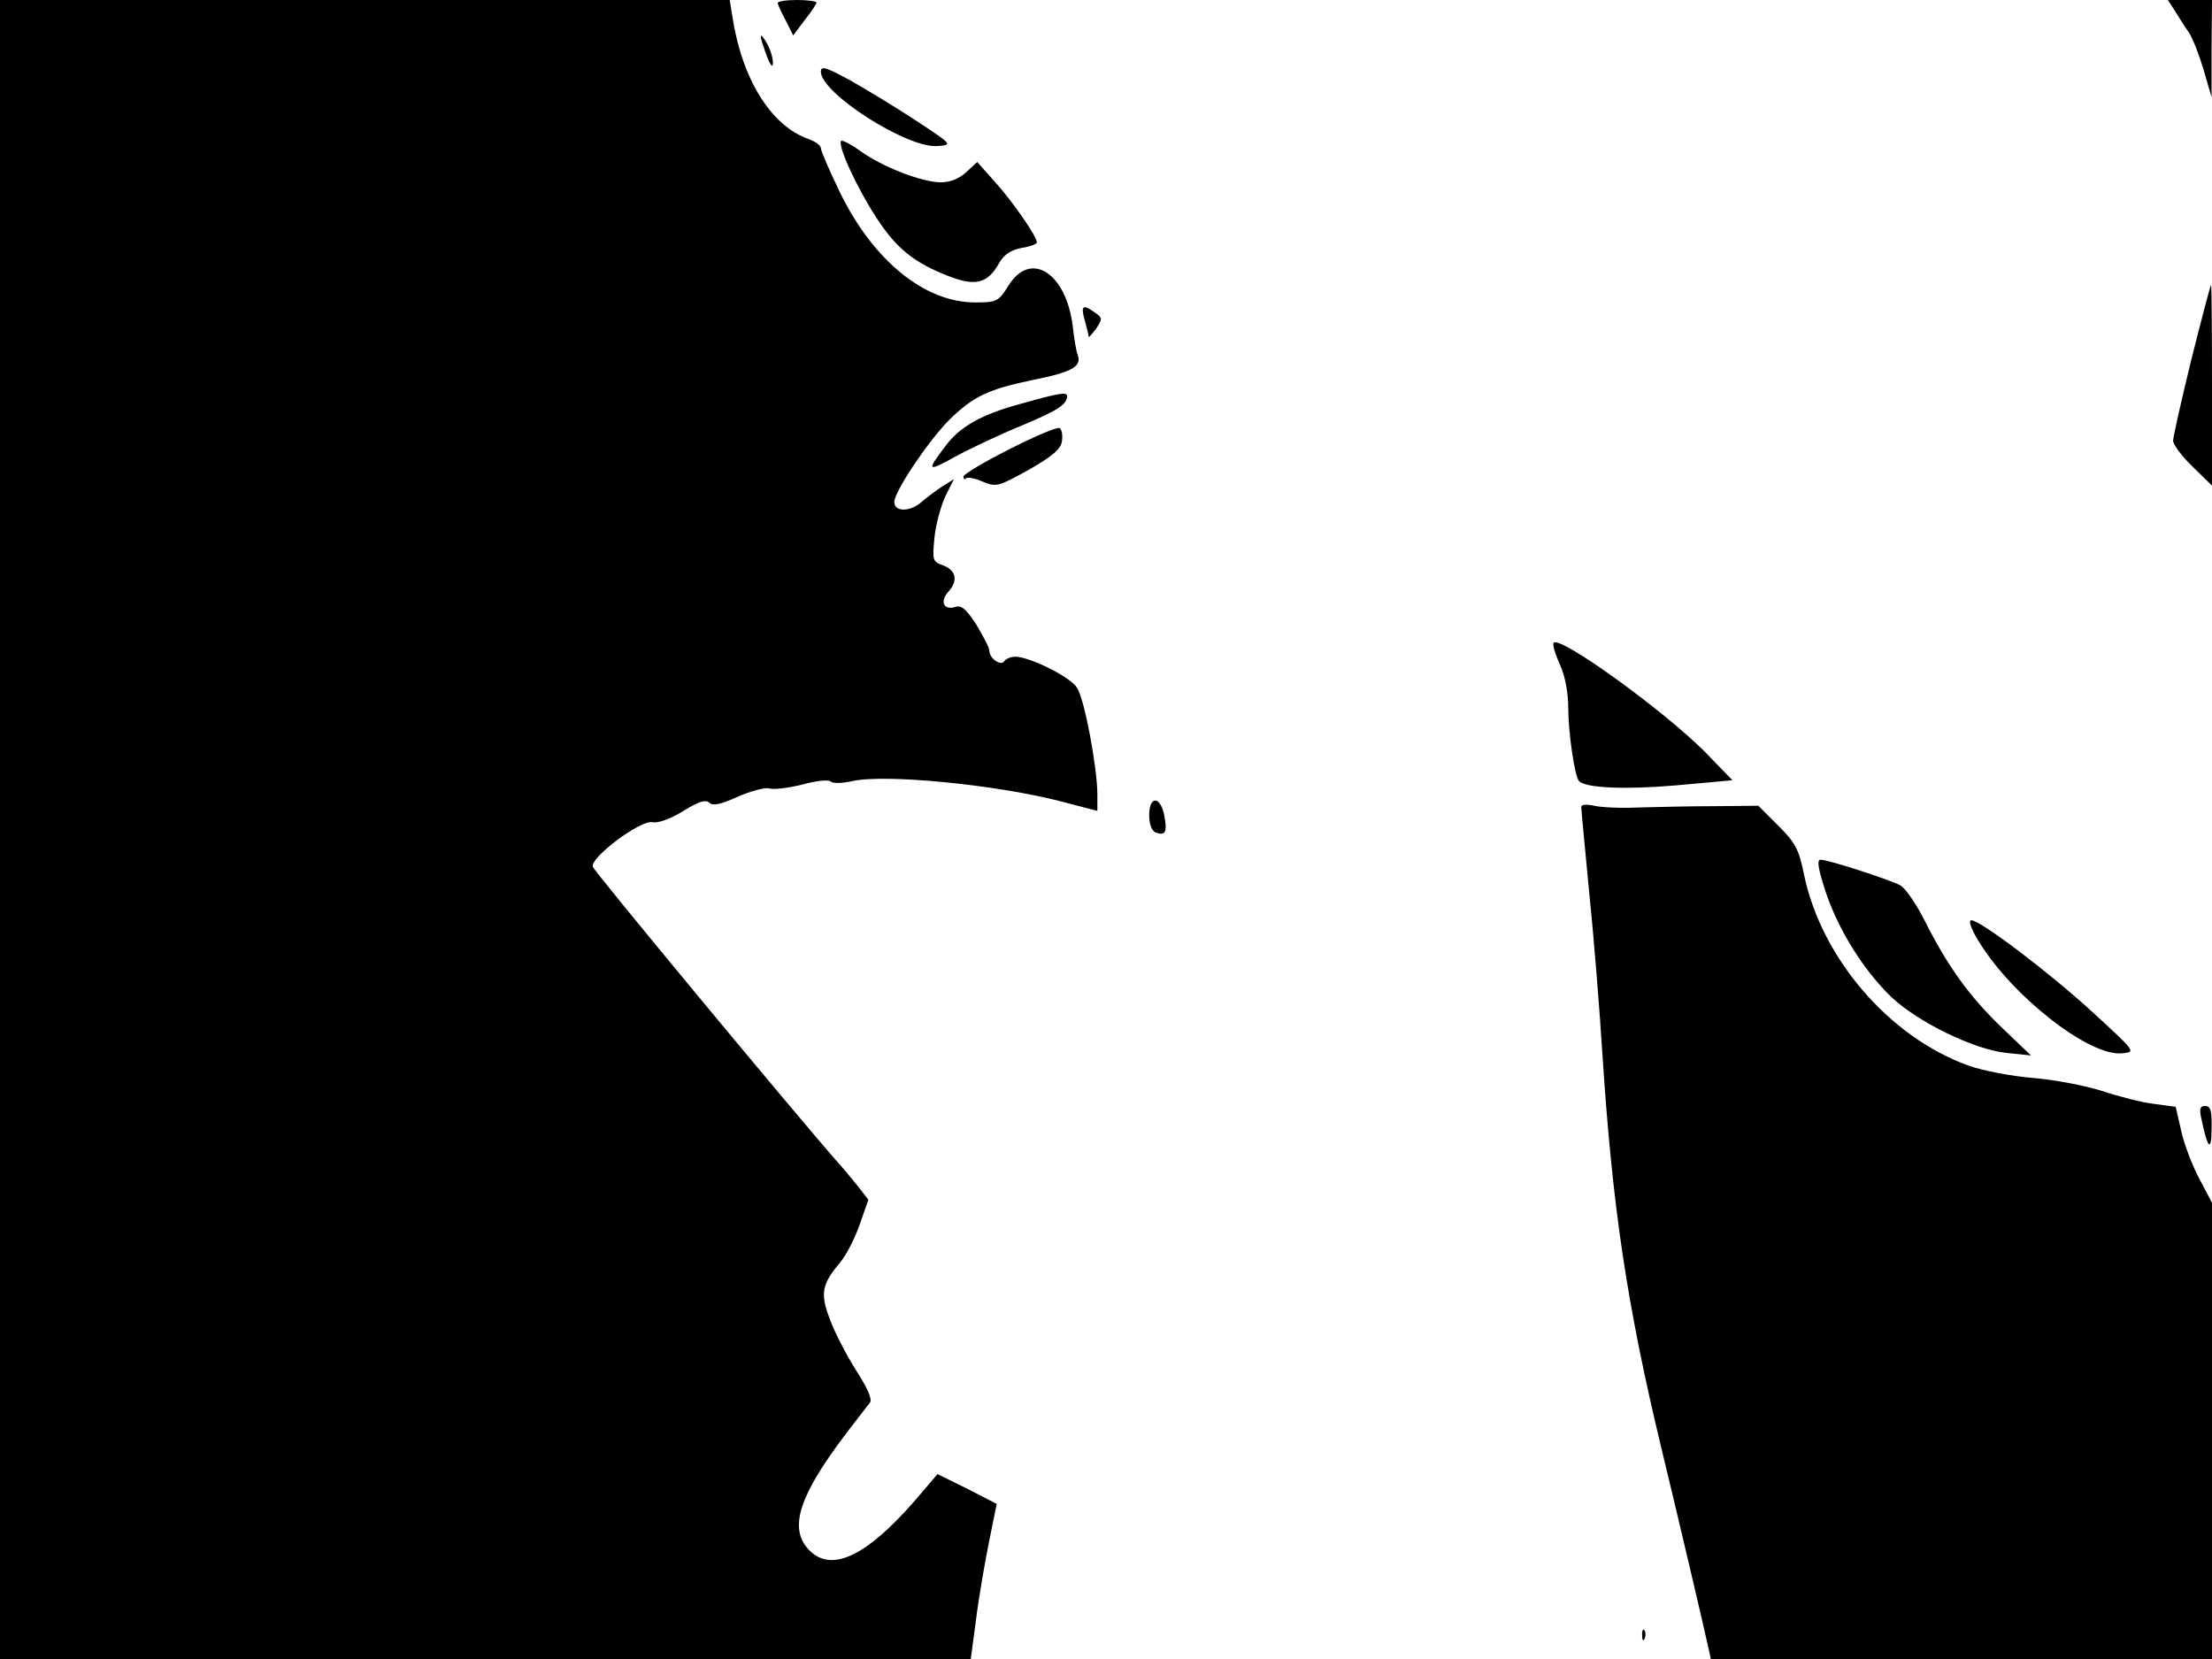 <svg xmlns="http://www.w3.org/2000/svg" width="682.667" height="512" version="1.0" viewBox="0 0 512 384"><path d="M0 192v192h224.7l1.2-9c.6-4.9 2-13 3-18l1.8-8.9-6.8-3.5-6.9-3.4-5.2 6.1c-11.4 13.1-19.5 16.8-24.6 11.4-4.7-5-2.3-12.5 8.8-27.1 2.5-3.2 4.9-6.4 5.4-7 .5-.8-.7-3.5-3.3-7.5-2.2-3.5-4.9-8.7-6-11.7-2.3-6-1.9-8.1 2.3-13.1 1.5-1.8 3.5-5.7 4.6-8.9l2-5.7-2.4-3.1c-1.4-1.7-3.5-4.3-4.8-5.7-10.1-11.5-56.4-67.3-56.6-68.3-.5-2.2 10.9-10.7 13.7-10.3 1.4.3 4.2-.7 7.3-2.6 3.5-2.2 5.2-2.7 6-1.9s2.6.4 6.6-1.4c3-1.3 6.3-2.2 7.3-1.9s4.4-.1 7.6-.9c3.2-.9 6.1-1.2 6.6-.7s2.7.4 5-.1c7.5-1.7 33 .8 47.9 4.6l8.8 2.3v-3.8c0-6.2-3-22.2-4.7-24.7-1.5-2.5-11-7.2-14.3-7.2-1 0-2.2.5-2.5 1-.8 1.3-3.5-.6-3.5-2.4 0-.7-1.4-3.3-3-6-2.4-3.7-3.5-4.6-4.9-4.1-2.6.8-3.6-1.2-1.7-3.4 2.4-2.6 2-5-1-6.2-2.6-.9-2.6-1.2-2.1-6.5.3-3.1 1.5-7.3 2.5-9.5l2-4-2.7 1.7c-1.4.9-3.5 2.5-4.7 3.5-2.6 2.4-6.4 2.5-6.4.1s7.7-13.9 12.6-18.9c5.6-5.5 9-7.2 19.7-9.4 9-1.8 11.2-3.1 10.1-5.9-.3-.8-.8-3.7-1.1-6.5-1.5-12.3-9.7-17.6-14.8-9.5-2.4 3.8-2.7 4-7.8 4-11.7 0-23.6-9.7-31.3-25.5-2.4-5-4.4-9.6-4.4-10.2s-1.2-1.5-2.8-2.1c-8.7-3-15.5-13.9-17.7-28.5l-.6-3.7H0zM180 .7c.1.5.9 2.3 1.9 4.1l1.7 3.4 2.7-3.6c1.5-1.9 2.7-3.7 2.7-4s-2-.6-4.5-.6-4.5.3-4.5.7m323.4 1.8c.9 1.4 2.3 3.7 3.3 5.1.9 1.4 2.4 5.3 3.4 8.7l1.8 6.2V11.2L512 0h-10.2z"/><path d="M176.1 8.5c0 .5.7 2.6 1.4 4.5.9 2.3 1.4 2.8 1.4 1.5 0-1.1-.6-3.1-1.4-4.5s-1.4-2.1-1.4-1.5m13.9 8.1c0 5 20.2 17.9 27.1 17.2 3.4-.3 3.4-.3-5.1-5.9-4.7-3.1-11.5-7.2-15.2-9.3-5.7-3.1-6.8-3.4-6.8-2m4.7 16c-.9 1 3.6 10.8 8.1 17.7 4.7 7.3 8.9 10.6 17 13.7 6 2.3 8.8 1.6 11.4-3 1.1-2 2.7-3.1 5.2-3.6 2-.3 3.6-.9 3.6-1.3 0-1.4-5.7-9.6-9.8-14.1l-4-4.5-2.5 2.3c-1.6 1.5-3.7 2.4-5.9 2.4-4.4 0-13.6-3.6-18.6-7.2-2.2-1.6-4.2-2.6-4.5-2.4m312.5 50.7c-2.3 9.4-4.2 17.9-4.2 18.7 0 .9 2 3.6 4.5 6l4.5 4.4V89.2c0-12.8-.1-23.2-.2-23.2-.2 0-2.2 7.8-4.6 17.3m-256.1-9.1c.5 1.8.9 3.5.9 3.8 0 .2.7-.6 1.7-1.9 1.5-2.3 1.5-2.5-.2-3.7-2.9-2.1-3.4-1.7-2.4 1.8m-14.6 19.2c-9.3 2.5-14.3 5.3-17.7 9.9-4.4 5.8-4.2 6 2.3 2.4 3.5-1.9 10.5-5.2 15.4-7.2 8.3-3.5 10.4-4.8 10.5-6.8 0-1-1.6-.8-10.5 1.7m-2.7 10.5c-6 3-10.8 5.9-10.8 6.4 0 .6.3.8.6.4.4-.3 2.1 0 3.9.8 3.2 1.3 3.6 1.1 10.7-2.8 5.4-3.1 7.4-4.8 7.6-6.6.2-1.3 0-2.6-.5-3-.4-.4-5.6 1.8-11.5 4.8m125.8 44.9c-.3.4.4 2.7 1.5 5.1 1.2 2.7 1.9 6.5 1.9 10.1 0 5.5 1.5 15.9 2.5 16.8 1.6 1.6 10.5 2 22.3 1l13.2-1.2-6.2-6.4c-9.7-9.8-34-27.3-35.2-25.4M266 188.7c0 2.1.6 3.6 1.5 4 2.3.8 2.7-.1 2-3.9-.9-4.6-3.5-4.7-3.5-.1m100-1.9c0 .6.9 9.7 1.9 20.4 1.1 10.6 2.4 27.2 3 36.8 2.3 35.2 5.6 57.7 13.6 91 3.5 14.4 10.1 42.5 11 46.7l.5 2.3h116V278.4l-2.9-5.5c-1.6-3-3.5-7.9-4.2-11l-1.3-5.7-5.1-.7c-2.7-.3-8.1-1.7-12-3-3.8-1.2-11-2.6-16-3-4.9-.4-11.7-1.7-15-2.9-18.2-6.6-33.8-24.7-37.9-44-1.2-6-2-7.5-6-11.5l-4.6-4.6-10.3.1c-5.6 0-13.4.2-17.4.3-4 .2-8.6 0-10.3-.4-1.8-.4-3-.3-3 .3"/><path d="M422.6 206.5c3 8.9 8.8 18.1 15.1 24.2 6.2 5.9 19.2 12.2 26.6 13l5.8.6-6.7-6.4c-7.5-7.2-12.5-14.1-17.8-24.6-2-4-4.6-7.8-5.8-8.4-2.7-1.4-16.6-5.9-18.4-5.9-.9 0-.6 2 1.2 7.5m35.6 11.7c7.8 12.6 25.5 26.4 33 25.6 3.2-.3 3.2-.3-6.6-9.3-10.1-9.3-26.1-21.4-28.3-21.5-.8 0 0 2.2 1.9 5.2m51.4 41c1.4 6.8 2.3 7.5 2.3 2 .1-4.1-.2-5.2-1.5-5.2-1.2 0-1.4.7-.8 3.2M380.1 378.6c0 1.1.3 1.4.6.6.3-.7.2-1.6-.1-1.9-.3-.4-.6.2-.5 1.3"/></svg>